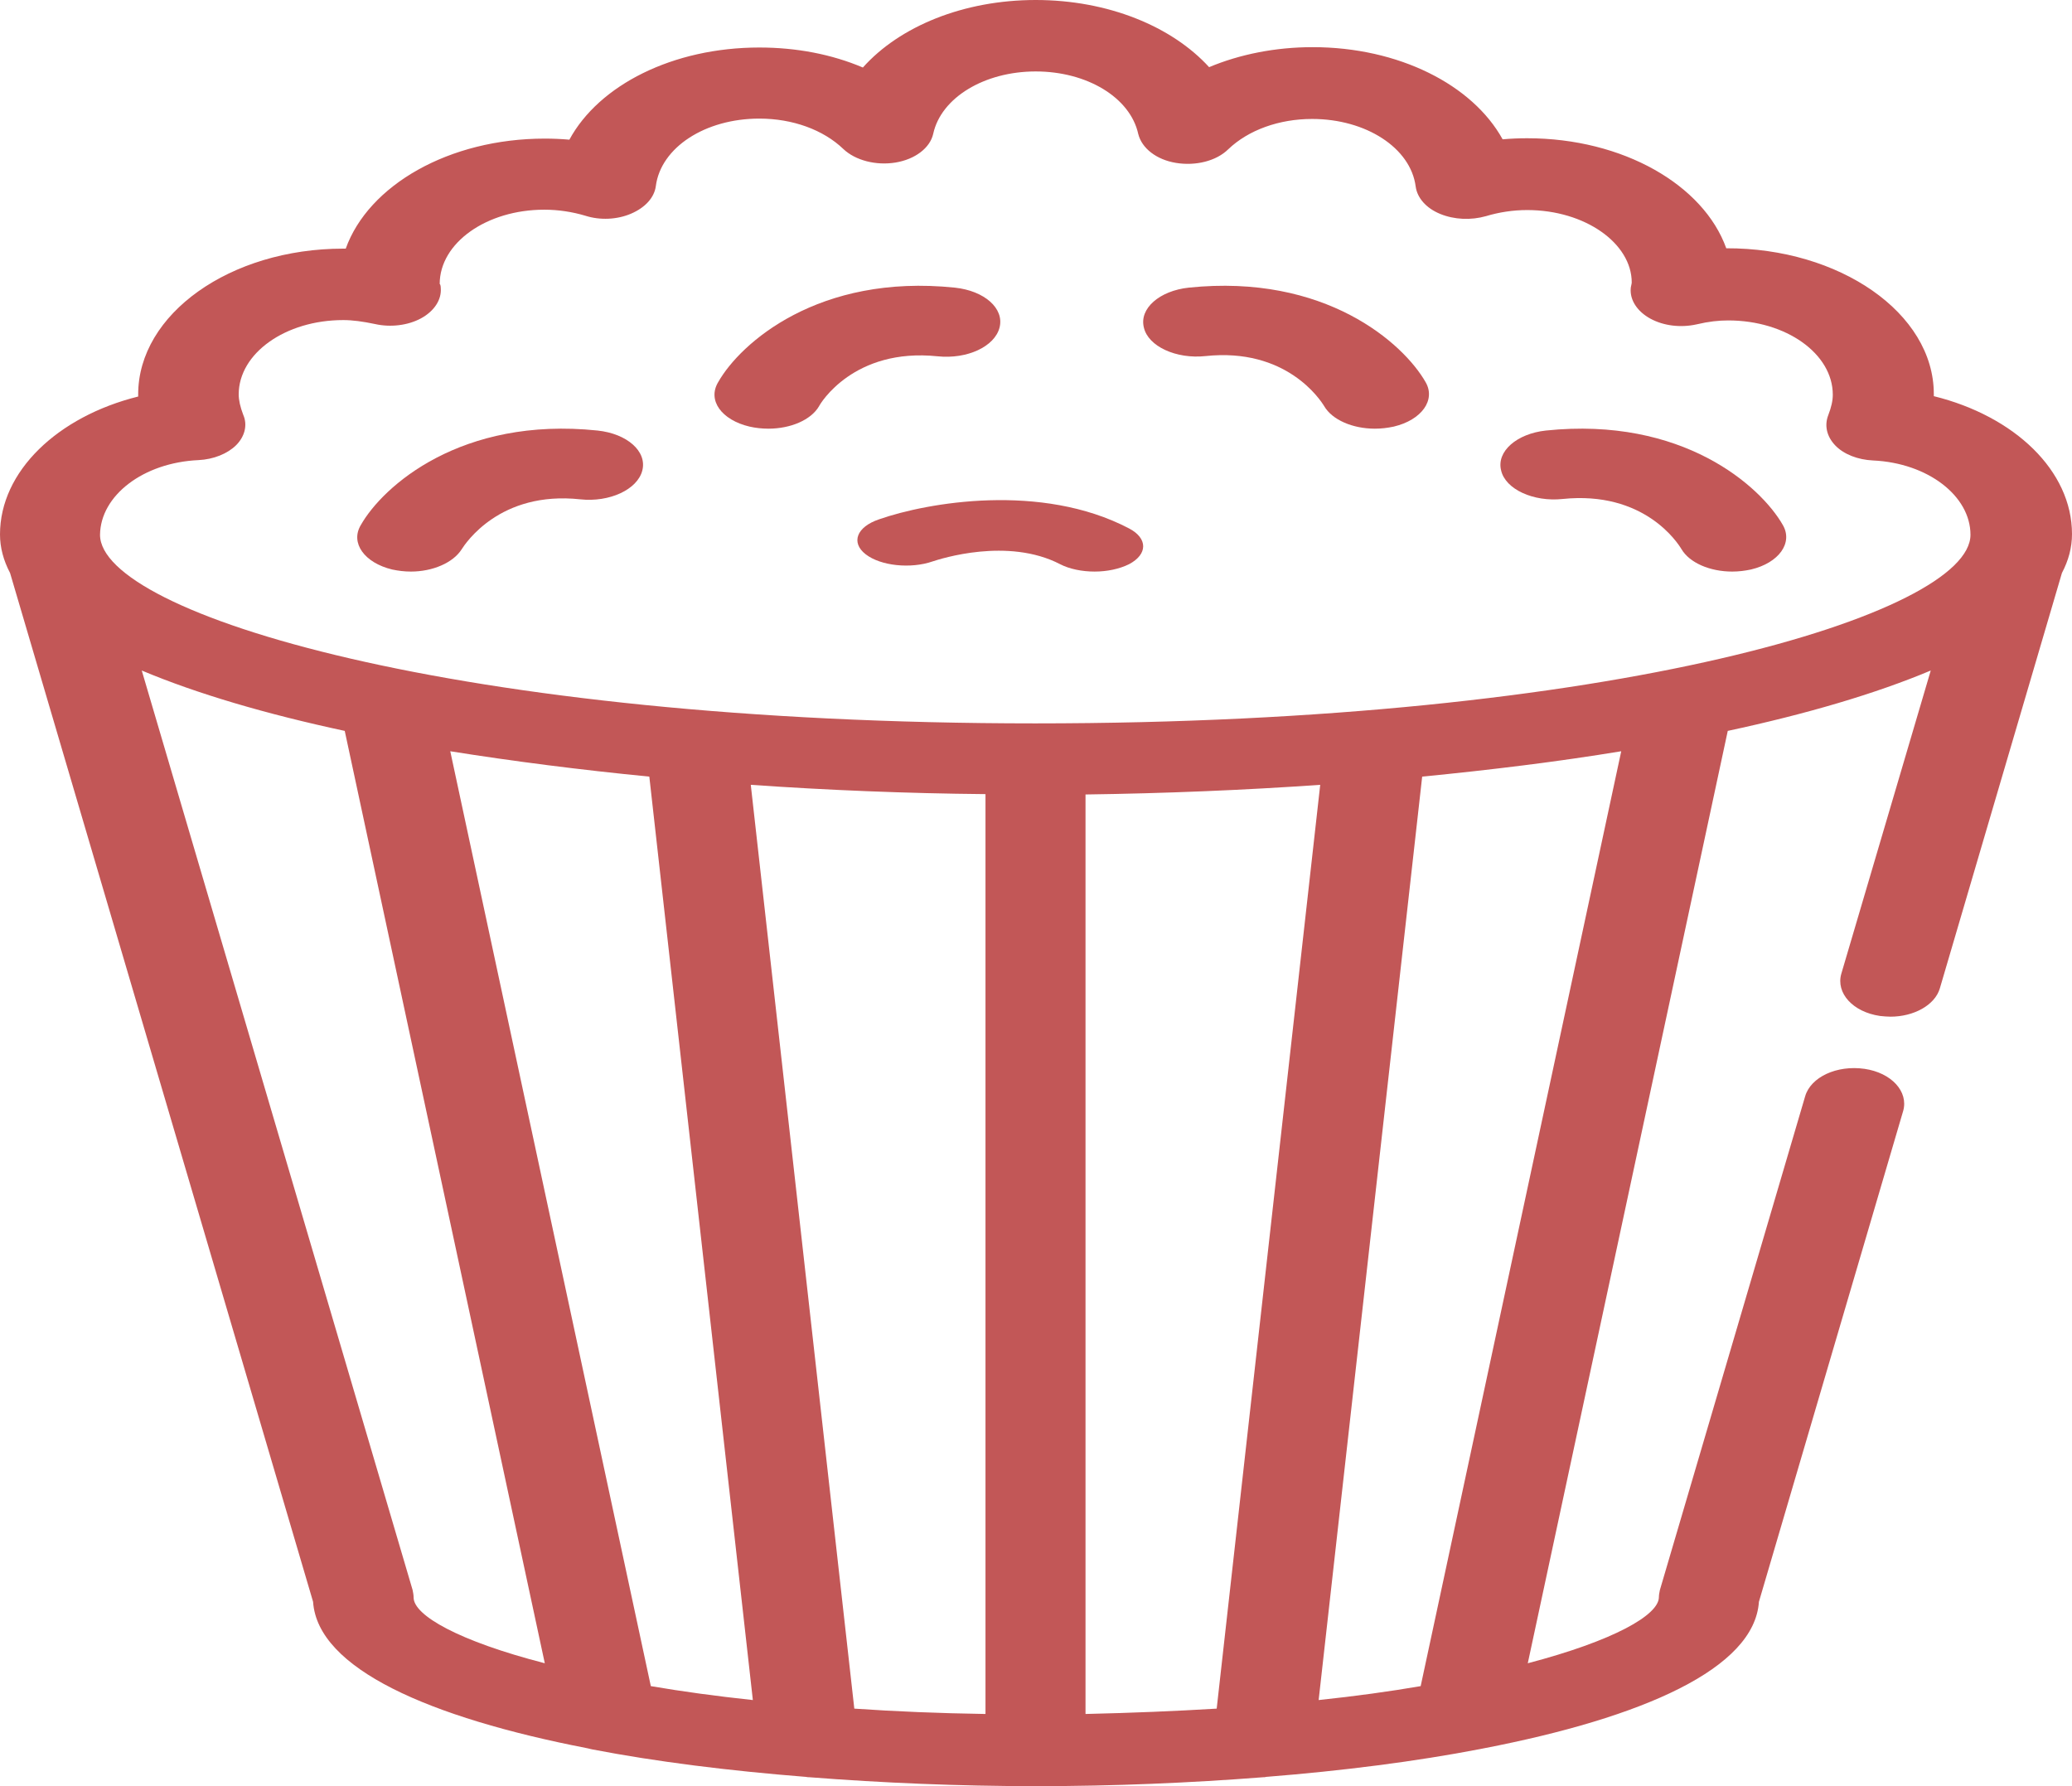 <svg width="29" height="25" viewBox="0 0 29 25" fill="none" xmlns="http://www.w3.org/2000/svg">
<path d="M4.382 22.42C4.445 23.355 6.007 24.04 8.222 24.47C8.244 24.475 8.265 24.48 8.286 24.485C9.193 24.66 10.206 24.785 11.275 24.87C11.289 24.87 11.296 24.875 11.31 24.875C11.317 24.875 11.324 24.875 11.324 24.875C12.351 24.955 13.42 25 14.489 25C14.496 25 14.496 25 14.504 25C14.511 25 14.511 25 14.518 25C15.587 25 16.656 24.955 17.683 24.875C17.69 24.875 17.69 24.875 17.697 24.875C17.704 24.875 17.718 24.87 17.725 24.87C18.794 24.785 19.814 24.655 20.721 24.48C20.735 24.475 20.756 24.475 20.771 24.47C22.993 24.04 24.555 23.355 24.618 22.42L26.637 15.55C26.714 15.28 26.475 15.015 26.095 14.96C25.708 14.905 25.343 15.075 25.265 15.345L23.232 22.255C23.225 22.29 23.218 22.325 23.218 22.355C23.218 22.605 22.585 22.965 21.383 23.28L24.182 10.23C25.279 9.995 26.25 9.71 27.023 9.385L25.771 13.63C25.694 13.9 25.933 14.165 26.313 14.22C26.362 14.225 26.412 14.23 26.461 14.23C26.784 14.23 27.08 14.07 27.15 13.835L28.859 8.02C28.951 7.845 29 7.665 29 7.475C29 6.59 28.198 5.825 27.066 5.545C27.066 5.535 27.066 5.525 27.066 5.515C27.066 4.38 25.743 3.47 24.161 3.475C23.844 2.59 22.719 1.935 21.375 1.935C21.256 1.935 21.143 1.94 21.031 1.95C20.609 1.185 19.575 0.66 18.372 0.66C17.852 0.66 17.352 0.76 16.923 0.94C16.403 0.37 15.509 0 14.496 0C13.484 0 12.59 0.37 12.077 0.945C11.641 0.76 11.148 0.665 10.628 0.665C9.418 0.665 8.384 1.19 7.969 1.955C7.857 1.945 7.737 1.94 7.625 1.94C6.281 1.94 5.156 2.595 4.839 3.48C4.825 3.48 4.818 3.48 4.804 3.48C3.221 3.48 1.934 4.395 1.934 5.52C1.934 5.53 1.934 5.54 1.934 5.55C0.809 5.83 0 6.595 0 7.48C0 7.665 0.049 7.845 0.141 8.02L4.382 22.42ZM5.789 22.36C5.789 22.325 5.782 22.29 5.775 22.255L1.984 9.385C2.757 9.71 3.728 9.995 4.825 10.23L7.625 23.28C6.422 22.97 5.789 22.61 5.789 22.36ZM18.478 10.985L17.029 23.915C16.452 23.95 15.847 23.975 15.193 23.99V11.12C16.297 11.105 17.401 11.06 18.478 10.985ZM13.793 23.99C13.146 23.98 12.534 23.955 11.957 23.915L10.508 10.985C11.585 11.06 12.689 11.105 13.793 11.115V23.99ZM9.088 10.87L10.537 23.795C10.023 23.74 9.545 23.675 9.109 23.6L6.302 10.515C7.181 10.655 8.117 10.775 9.088 10.87ZM19.884 23.6C19.448 23.675 18.977 23.74 18.456 23.795L19.905 10.87C20.876 10.775 21.811 10.66 22.691 10.515L19.884 23.6ZM2.778 6.44C2.989 6.43 3.186 6.35 3.306 6.23C3.425 6.11 3.468 5.95 3.404 5.805C3.362 5.695 3.341 5.6 3.341 5.52C3.341 4.945 3.995 4.48 4.804 4.48C4.938 4.48 5.078 4.5 5.247 4.535C5.465 4.585 5.711 4.555 5.894 4.455C6.077 4.355 6.183 4.195 6.169 4.03C6.169 4.005 6.162 3.975 6.154 3.975C6.154 3.4 6.809 2.935 7.618 2.935C7.814 2.935 8.011 2.965 8.194 3.02C8.398 3.085 8.637 3.075 8.834 2.99C9.031 2.905 9.158 2.765 9.179 2.605C9.249 2.065 9.868 1.66 10.628 1.66C11.092 1.66 11.521 1.815 11.803 2.085C11.971 2.245 12.26 2.32 12.534 2.275C12.808 2.23 13.019 2.07 13.062 1.87C13.174 1.365 13.779 1 14.496 1C15.214 1 15.819 1.365 15.931 1.875C15.981 2.075 16.185 2.235 16.459 2.28C16.733 2.325 17.022 2.255 17.19 2.09C17.472 1.82 17.901 1.665 18.365 1.665C19.118 1.665 19.744 2.07 19.814 2.61C19.835 2.77 19.962 2.915 20.159 2.995C20.356 3.075 20.588 3.085 20.799 3.025C20.982 2.97 21.178 2.94 21.375 2.94C22.184 2.94 22.838 3.405 22.838 3.955C22.838 3.97 22.824 4.02 22.824 4.035C22.81 4.2 22.916 4.36 23.099 4.46C23.282 4.56 23.521 4.59 23.746 4.54C23.915 4.5 24.055 4.485 24.189 4.485C24.998 4.485 25.652 4.95 25.652 5.525C25.652 5.61 25.631 5.7 25.589 5.81C25.532 5.955 25.567 6.11 25.687 6.235C25.807 6.36 26.004 6.435 26.215 6.445C26.981 6.48 27.579 6.94 27.579 7.485C27.579 8.59 22.599 10.125 14.489 10.125C6.38 10.125 1.4 8.585 1.4 7.485C1.407 6.935 2.005 6.475 2.778 6.44Z" fill="#C25757"/>
<path d="M5.488 7.971C5.578 7.99 5.661 8 5.752 8C6.054 8 6.341 7.878 6.461 7.689C6.514 7.606 6.997 6.867 8.122 6.989C8.529 7.033 8.922 6.853 8.99 6.585C9.058 6.318 8.778 6.07 8.363 6.026C6.454 5.827 5.359 6.804 5.05 7.349C4.899 7.601 5.103 7.878 5.488 7.971Z" fill="#C25757"/>
<path d="M12.116 7.758C12.327 7.922 12.748 7.964 13.053 7.858C13.162 7.822 14.105 7.517 14.838 7.897C14.967 7.964 15.143 8 15.32 8C15.496 8 15.666 7.964 15.802 7.897C16.066 7.758 16.066 7.534 15.802 7.396C14.573 6.752 12.978 7.033 12.306 7.268C11.988 7.374 11.906 7.595 12.116 7.758Z" fill="#C25757"/>
<path d="M10.491 5.971C10.574 5.99 10.665 6 10.755 6C11.064 6 11.351 5.879 11.464 5.685C11.479 5.651 11.947 4.865 13.123 4.987C13.537 5.03 13.922 4.851 13.99 4.584C14.058 4.317 13.779 4.07 13.364 4.026C11.456 3.828 10.363 4.802 10.054 5.345C9.896 5.602 10.099 5.879 10.491 5.971Z" fill="#C25757"/>
<path d="M21.871 6.984C23.012 6.867 23.48 7.597 23.533 7.684C23.646 7.878 23.933 8 24.243 8C24.334 8 24.417 7.99 24.507 7.971C24.9 7.878 25.097 7.597 24.953 7.349C24.643 6.804 23.548 5.827 21.637 6.026C21.229 6.07 20.942 6.318 21.01 6.585C21.07 6.848 21.463 7.028 21.871 6.984Z" fill="#C25757"/>
<path d="M16.871 4.984C18.004 4.863 18.48 5.597 18.533 5.684C18.646 5.878 18.933 6 19.243 6C19.334 6 19.417 5.99 19.507 5.971C19.9 5.878 20.097 5.597 19.953 5.349C19.643 4.804 18.548 3.827 16.637 4.026C16.229 4.07 15.942 4.318 16.01 4.585C16.07 4.848 16.463 5.028 16.871 4.984Z" fill="#C25757"/>
</svg>
